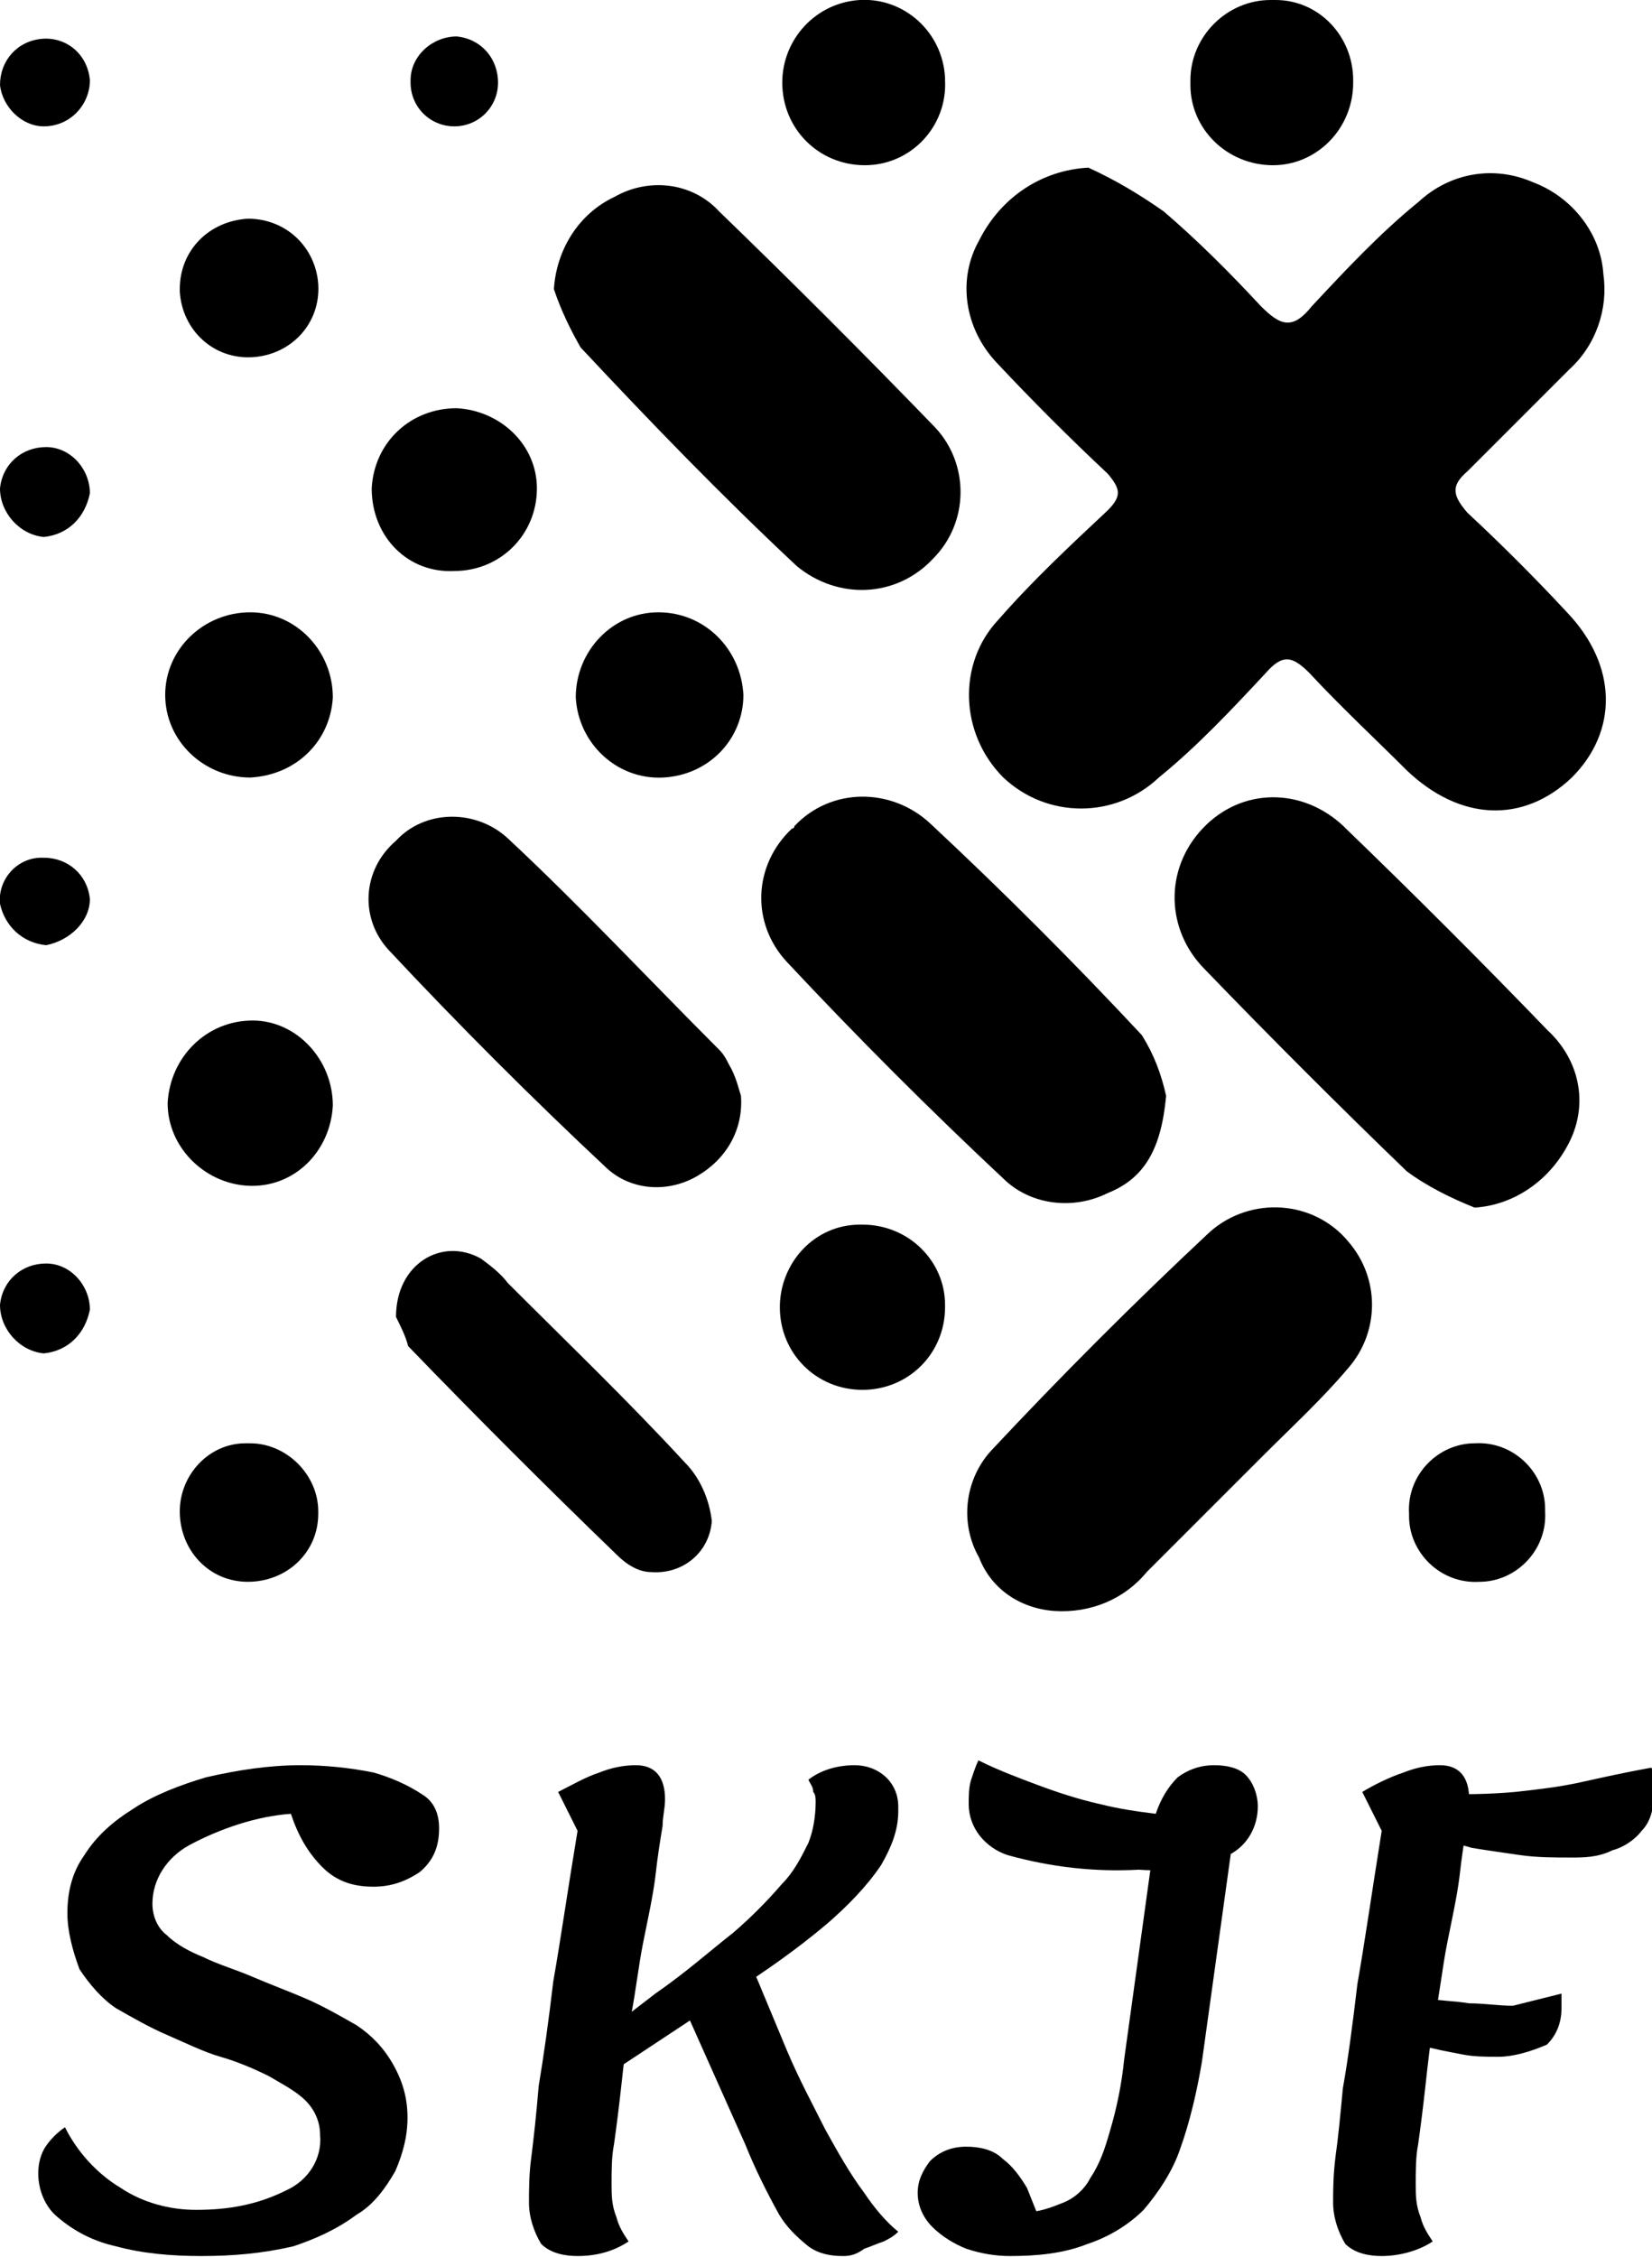 <?xml version="1.0" encoding="utf-8"?>
<!-- Generator: Adobe Illustrator 27.1.1, SVG Export Plug-In . SVG Version: 6.00 Build 0)  -->
<svg version="1.1" id="logo" xmlns="http://www.w3.org/2000/svg" xmlns:xlink="http://www.w3.org/1999/xlink" x="0px" y="0px"
	 viewBox="0 0 68 92.9" style="enable-background:new 0 0 68 92.9;" xml:space="preserve">
<g id="Group_11">
	<path id="Path_1" d="M44.8,6.9c1.1,0.5,2.1,1.1,3.1,1.8c1.4,1.2,2.7,2.5,4,3.9c0.8,0.8,1.3,1,2.1,0c1.4-1.5,2.8-3,4.4-4.3
		c1.3-1.2,3.1-1.5,4.7-0.8c1.6,0.6,2.8,2.1,2.9,3.8c0.2,1.4-0.3,2.9-1.4,3.9c-1.4,1.4-2.8,2.8-4.2,4.2c-0.7,0.6-0.6,1,0,1.7
		c1.4,1.3,2.8,2.7,4.1,4.1c2.1,2.2,2.1,4.9,0.2,6.8c-2,1.9-4.6,1.8-6.8-0.3c-1.3-1.3-2.7-2.6-4-4c-0.7-0.7-1.1-0.8-1.8,0
		c-1.4,1.5-2.8,3-4.4,4.3c-1.8,1.7-4.6,1.7-6.4,0c-1.8-1.8-1.9-4.7-0.2-6.5c0,0,0,0,0,0c1.4-1.6,2.9-3,4.5-4.5
		c0.6-0.6,0.5-0.9,0-1.5c-1.6-1.5-3.1-3-4.6-4.6c-1.3-1.4-1.6-3.4-0.7-5C41.2,8.1,42.9,7,44.8,6.9z"/>
	<path id="Path_2" d="M22.8,11.9c0.1-1.6,1-3.1,2.5-3.8c1.4-0.8,3.2-0.6,4.3,0.6c3,2.9,6,5.9,8.9,8.9c1.4,1.5,1.4,3.9-0.1,5.4
		c-1.5,1.6-3.9,1.7-5.6,0.3c-3.1-2.9-6-5.9-8.9-9C23.5,13.6,23.1,12.8,22.8,11.9z"/>
	<path id="Path_3" d="M48,45.1c-0.2,2.2-0.9,3.4-2.4,4c-1.4,0.7-3.1,0.5-4.2-0.5c-3.1-2.9-6.1-5.9-9-9c-1.5-1.6-1.4-4,0.2-5.5
		c0,0,0.1,0,0.1-0.1c1.5-1.6,4-1.6,5.6-0.1c3,2.8,5.9,5.7,8.7,8.7C47.5,43.4,47.8,44.2,48,45.1z"/>
	<path id="Path_4" d="M60.7,49.7c-1-0.4-2-0.9-2.8-1.5c-2.8-2.7-5.6-5.5-8.3-8.3c-1.6-1.6-1.7-4.1-0.1-5.8s4.1-1.7,5.8-0.1
		c0,0,0.1,0.1,0.1,0.1c2.8,2.7,5.6,5.5,8.3,8.3c1.3,1.2,1.7,3,0.9,4.6C63.8,48.6,62.3,49.6,60.7,49.7z"/>
	<path id="Path_5" d="M43.4,66.3c-1.4-0.1-2.6-0.9-3.1-2.2c-0.8-1.4-0.6-3.2,0.5-4.4c2.9-3.1,5.9-6.1,9-9c1.7-1.5,4.3-1.3,5.7,0.4
		c1.3,1.5,1.3,3.7,0,5.2c-1.1,1.3-2.3,2.4-3.5,3.6c-1.6,1.6-3.2,3.2-4.8,4.8C46.3,65.8,44.9,66.4,43.4,66.3z"/>
	<path id="Path_6" d="M30.5,45.1c0.1,1.4-0.6,2.6-1.8,3.3c-1.2,0.7-2.7,0.6-3.7-0.3c-3.1-2.9-6.1-5.9-9-9c-1.2-1.3-1.1-3.3,0.3-4.5
		c0,0,0,0,0,0c1.2-1.3,3.3-1.3,4.6-0.1c3,2.8,5.8,5.8,8.7,8.7c0.2,0.2,0.3,0.4,0.4,0.6C30.3,44.3,30.4,44.8,30.5,45.1z"/>
	<path id="Path_7" d="M16.3,54.2c0-2.2,1.9-3.3,3.5-2.4c0.4,0.3,0.8,0.6,1.1,1c2.5,2.5,5,4.9,7.3,7.4c0.6,0.6,1,1.5,1.1,2.4
		c-0.1,1.3-1.2,2.2-2.5,2.1c-0.5,0-1-0.3-1.4-0.7c-2.9-2.8-5.8-5.7-8.6-8.6C16.7,55,16.5,54.6,16.3,54.2z"/>
	<path id="Path_8" d="M35.6,6.8c-1.9,0-3.4-1.5-3.4-3.4c0,0,0,0,0,0c0-1.8,1.4-3.3,3.2-3.4c0,0,0,0,0,0c1.8-0.1,3.4,1.3,3.5,3.2
		c0,0,0,0.1,0,0.1C39,5.2,37.5,6.8,35.6,6.8C35.6,6.8,35.6,6.8,35.6,6.8z"/>
	<path id="Path_9" d="M27.1,25.2c1.9,0,3.4,1.5,3.5,3.4c0,1.8-1.4,3.3-3.3,3.4c-1.9,0.1-3.5-1.4-3.6-3.3
		C23.7,26.8,25.2,25.2,27.1,25.2z"/>
	<path id="Path_10" d="M49,3.3C49,1.5,50.5,0,52.3,0c0.1,0,0.1,0,0.2,0c1.8,0,3.2,1.5,3.2,3.3c0,0,0,0.1,0,0.1
		c0,1.9-1.5,3.4-3.3,3.4c-1.9,0-3.4-1.5-3.4-3.3C49,3.4,49,3.4,49,3.3z"/>
	<path id="Path_11" d="M10.3,32c-1.9,0-3.5-1.5-3.5-3.4c0-1.9,1.6-3.4,3.5-3.4s3.4,1.6,3.4,3.5C13.6,30.5,12.2,31.9,10.3,32z"/>
	<path id="Path_12" d="M13.7,45.5c-0.1,1.9-1.6,3.4-3.5,3.3c0,0,0,0,0,0c-1.8-0.1-3.3-1.6-3.3-3.4c0.1-1.9,1.6-3.4,3.5-3.4
		C12.2,42,13.7,43.6,13.7,45.5z"/>
	<path id="Path_13" d="M15.3,20.1c0.1-1.9,1.6-3.3,3.5-3.3c1.8,0.1,3.3,1.5,3.3,3.3c0,1.9-1.5,3.4-3.4,3.4c0,0,0,0,0,0
		C16.8,23.6,15.3,22.1,15.3,20.1C15.3,20.2,15.3,20.2,15.3,20.1z"/>
	<path id="Path_14" d="M35.5,50.4c1.9,0,3.4,1.5,3.4,3.3c0,0,0,0.1,0,0.1c0,1.9-1.5,3.4-3.4,3.4c-1.9,0-3.4-1.5-3.4-3.4l0,0
		c0-1.8,1.4-3.4,3.3-3.4C35.4,50.4,35.5,50.4,35.5,50.4z"/>
	<path id="Path_15" d="M13.1,11.7c0.1,1.6-1.1,2.9-2.7,3s-2.9-1.1-3-2.7c0,0,0-0.1,0-0.1c0-1.6,1.2-2.8,2.8-2.9
		C11.8,9,13,10.2,13.1,11.7z"/>
	<path id="Path_16" d="M10.3,59.4c1.5,0,2.8,1.3,2.8,2.8c0,0,0,0,0,0.1c0,1.6-1.3,2.8-2.9,2.8c-1.6,0-2.8-1.3-2.8-2.9
		c0-1.5,1.2-2.8,2.7-2.8C10.2,59.4,10.3,59.4,10.3,59.4z"/>
	<path id="Path_17" d="M63.6,62.2c0.1,1.6-1.2,2.9-2.7,2.9c-1.6,0.1-2.9-1.2-2.9-2.7c0,0,0-0.1,0-0.1c-0.1-1.6,1.2-2.9,2.7-2.9
		c1.6-0.1,2.9,1.2,2.9,2.7C63.6,62.1,63.6,62.1,63.6,62.2z"/>
	<path id="Path_18" d="M3.7,3.3c0,1-0.8,1.9-1.9,1.9C0.9,5.2,0.1,4.4,0,3.5c0-1,0.7-1.8,1.7-1.9C2.7,1.5,3.6,2.2,3.7,3.3
		C3.7,3.3,3.7,3.3,3.7,3.3z"/>
	<path id="Path_19" d="M20.5,3.4c0,1-0.8,1.8-1.8,1.8c-1,0-1.8-0.8-1.8-1.8c0,0,0-0.1,0-0.1c0-1,0.9-1.8,1.9-1.8
		C19.8,1.6,20.5,2.4,20.5,3.4z"/>
	<path id="Path_20" d="M1.9,38.9c-1-0.1-1.7-0.8-1.9-1.7c-0.1-1,0.7-1.9,1.7-1.9c0,0,0,0,0.1,0c1,0,1.8,0.7,1.9,1.7
		C3.7,37.9,2.9,38.7,1.9,38.9z"/>
	<path id="Path_21" d="M1.8,55.7c-1-0.1-1.8-1-1.8-2c0.1-1,0.9-1.7,1.9-1.7c1,0,1.8,0.9,1.8,1.9C3.5,54.9,2.8,55.6,1.8,55.7z"/>
	<path id="Path_22" d="M1.8,22.1c-1-0.1-1.8-1-1.8-2c0.1-1,0.9-1.7,1.9-1.7c1,0,1.8,0.9,1.8,1.9C3.5,21.3,2.8,22,1.8,22.1z"/>
</g>
<g id="Group_12" transform="translate(1.574 72.448)">
	<path id="Path_23" d="M6.7,20.4c-1.2,0-2.4-0.1-3.5-0.4c-0.9-0.2-1.7-0.6-2.4-1.2C0.3,18.4,0,17.7,0,17c0-0.4,0.1-0.8,0.3-1.1
		c0.2-0.3,0.5-0.6,0.8-0.8c0.5,1,1.3,1.9,2.3,2.5c0.9,0.6,2,0.9,3.1,0.9c1.3,0,2.5-0.2,3.7-0.8c0.9-0.4,1.5-1.3,1.4-2.3
		c0-0.5-0.2-1-0.6-1.4c-0.4-0.4-1-0.7-1.5-1c-0.6-0.3-1.3-0.6-2-0.8s-1.5-0.6-2.2-0.9c-0.7-0.3-1.4-0.7-2.1-1.1
		c-0.6-0.4-1.1-1-1.5-1.6C1.4,7.8,1.2,7,1.2,6.3c0-0.9,0.2-1.7,0.7-2.4c0.5-0.8,1.2-1.4,2-1.9c0.9-0.6,2-1,3-1.3
		c1.3-0.3,2.6-0.5,3.9-0.5c1,0,2,0.1,3,0.3c0.7,0.2,1.4,0.5,2,0.9c0.5,0.3,0.7,0.8,0.7,1.4c0,0.7-0.2,1.3-0.8,1.8
		c-0.6,0.4-1.2,0.6-1.9,0.6c-0.8,0-1.5-0.2-2.1-0.8c-0.6-0.6-1-1.3-1.3-2.2C9,2.3,7.5,2.8,6.2,3.5C5.3,4,4.7,4.9,4.7,5.9
		c0,0.5,0.2,1,0.6,1.3c0.4,0.4,1,0.7,1.5,0.9c0.6,0.3,1.3,0.5,2,0.8c0.7,0.3,1.5,0.6,2.2,0.9c0.7,0.3,1.4,0.7,2.1,1.1
		c0.6,0.4,1.1,0.9,1.5,1.6c0.4,0.7,0.6,1.4,0.6,2.2c0,0.8-0.2,1.5-0.5,2.2c-0.4,0.7-0.9,1.4-1.6,1.8c-0.8,0.6-1.7,1-2.6,1.3
		C9.2,20.3,8,20.4,6.7,20.4z"/>
	<path id="Path_24" d="M22.2,20.4c-0.5,0-1.1-0.1-1.5-0.5c-0.3-0.5-0.5-1.1-0.5-1.7c0-0.5,0-1.2,0.1-1.9c0.1-0.8,0.2-1.7,0.3-2.9
		c0.2-1.2,0.4-2.6,0.6-4.3c0.3-1.7,0.6-3.8,1-6.2l-0.8-1.6c0.6-0.3,1.1-0.6,1.7-0.8c0.5-0.2,1-0.3,1.5-0.3c0.8,0,1.2,0.5,1.2,1.4
		c0,0.4-0.1,0.7-0.1,1.1c-0.1,0.6-0.2,1.2-0.3,2.1c-0.1,0.8-0.3,1.7-0.5,2.7c-0.2,1-0.3,2-0.5,3c-0.2,1-0.3,2-0.4,2.9
		c-0.1,0.9-0.2,1.7-0.3,2.4c-0.1,0.5-0.1,1.1-0.1,1.6c0,0.5,0,0.9,0.2,1.4c0.1,0.4,0.3,0.7,0.5,1C23.7,20.2,23,20.4,22.2,20.4z
		 M22.9,13.3l-0.1-1.7l2.6-2c1.3-0.9,2.3-1.8,3.2-2.5c0.7-0.6,1.4-1.3,2-2c0.5-0.5,0.8-1.1,1.1-1.7c0.2-0.5,0.3-1.1,0.3-1.7
		c0-0.1,0-0.3-0.1-0.4c0-0.2-0.1-0.3-0.2-0.5c0.5-0.4,1.2-0.6,1.9-0.6c1,0,1.8,0.7,1.8,1.7c0,0.1,0,0.1,0,0.2c0,0.8-0.3,1.5-0.7,2.2
		c-0.6,0.9-1.4,1.7-2.2,2.4c-1.3,1.1-2.6,2-4,2.9L22.9,13.3z M33.1,20.4c-0.5,0-1-0.1-1.4-0.4c-0.5-0.4-0.9-0.8-1.2-1.3
		c-0.5-0.9-1-1.9-1.4-2.9l-2.5-5.6l2.7-1.9c0.5,1.2,1,2.4,1.5,3.6c0.5,1.2,1.1,2.3,1.6,3.3c0.5,0.9,1,1.8,1.6,2.6
		c0.4,0.6,0.9,1.2,1.4,1.6c-0.2,0.2-0.4,0.3-0.6,0.4c-0.3,0.1-0.5,0.2-0.8,0.3C33.6,20.4,33.3,20.4,33.1,20.4L33.1,20.4z"/>
	<path id="Path_25" d="M40,20.4c-0.6,0-1.2-0.1-1.8-0.3c-0.5-0.2-1-0.5-1.4-0.9c-0.4-0.4-0.6-0.9-0.6-1.4c0-0.5,0.2-0.9,0.5-1.3
		c0.4-0.4,0.9-0.6,1.5-0.6c0.5,0,1.1,0.1,1.5,0.5c0.4,0.3,0.7,0.7,1,1.2c0.2,0.5,0.4,1,0.6,1.5l-0.7-0.5c0.6,0,1.1-0.2,1.6-0.4
		c0.5-0.2,0.9-0.6,1.1-1c0.4-0.6,0.6-1.2,0.8-1.9c0.3-1,0.5-2,0.6-3L46,2.9l3.4-1.3l-1.5,10.8c-0.2,1.2-0.5,2.5-0.9,3.6
		c-0.3,0.9-0.9,1.8-1.5,2.5c-0.6,0.6-1.4,1.1-2.3,1.4C42.2,20.3,41.1,20.4,40,20.4z M45.3,4.5c-1.8,0.1-3.6-0.1-5.4-0.6
		c-0.9-0.3-1.6-1.1-1.6-2.1c0-0.3,0-0.7,0.1-1c0.1-0.3,0.2-0.6,0.3-0.8c0.8,0.4,1.6,0.7,2.4,1c0.8,0.3,1.7,0.6,2.6,0.8
		c0.8,0.2,1.5,0.3,2.3,0.4c0.2-0.6,0.5-1.1,0.9-1.5c0.4-0.3,0.9-0.5,1.5-0.5c0.5,0,1,0.1,1.3,0.4c0.3,0.3,0.5,0.8,0.5,1.3
		c0,0.8-0.4,1.6-1.2,2C47.9,4.4,46.6,4.6,45.3,4.5L45.3,4.5z"/>
	<path id="Path_26" d="M55.3,20.4c-0.5,0-1.1-0.1-1.5-0.5c-0.3-0.5-0.5-1.1-0.5-1.7c0-0.5,0-1.1,0.1-1.9c0.1-0.7,0.2-1.7,0.3-2.8
		c0.2-1.1,0.4-2.6,0.6-4.3c0.3-1.7,0.6-3.8,1-6.3l-0.8-1.6c0.5-0.3,1.1-0.6,1.7-0.8c0.5-0.2,1-0.3,1.5-0.3c0.8,0,1.2,0.5,1.2,1.4
		c0,0.4-0.1,0.7-0.1,1.1c-0.1,0.6-0.2,1.2-0.3,2.1c-0.1,0.8-0.3,1.7-0.5,2.7c-0.2,1-0.3,2-0.5,3c-0.2,1-0.3,2-0.4,2.9
		c-0.1,0.9-0.2,1.7-0.3,2.4c-0.1,0.5-0.1,1.1-0.1,1.6c0,0.5,0,0.9,0.2,1.4c0.1,0.4,0.3,0.7,0.5,1C56.8,20.2,56,20.4,55.3,20.4z
		 M60.1,12.2c-0.5,0-1,0-1.5-0.1c-0.5-0.1-1.1-0.2-1.8-0.4l0.4-1.9c0.5,0.1,1.1,0.1,1.7,0.2c0.6,0,1.2,0.1,1.8,0.1l2-0.5
		c0,0.1,0,0.2,0,0.3s0,0.2,0,0.3c0,0.6-0.2,1.1-0.6,1.5C61.4,12,60.7,12.2,60.1,12.2L60.1,12.2z M63.1,4c-0.7,0-1.4,0-2.1-0.1
		c-0.7-0.1-1.4-0.2-2-0.3c-0.7-0.2-1.4-0.4-2-0.6l0.6-1.6c1.1,0,2.1,0,3.2-0.1c0.9-0.1,1.8-0.2,2.7-0.4c0.9-0.2,1.8-0.4,2.9-0.6
		c0.1,0.2,0.1,0.4,0.1,0.6c0,0.2,0,0.4,0,0.5c0,0.5-0.1,1.1-0.5,1.5c-0.3,0.4-0.8,0.7-1.2,0.8C64.2,4,63.6,4,63.1,4L63.1,4z"/>
</g>
</svg>
